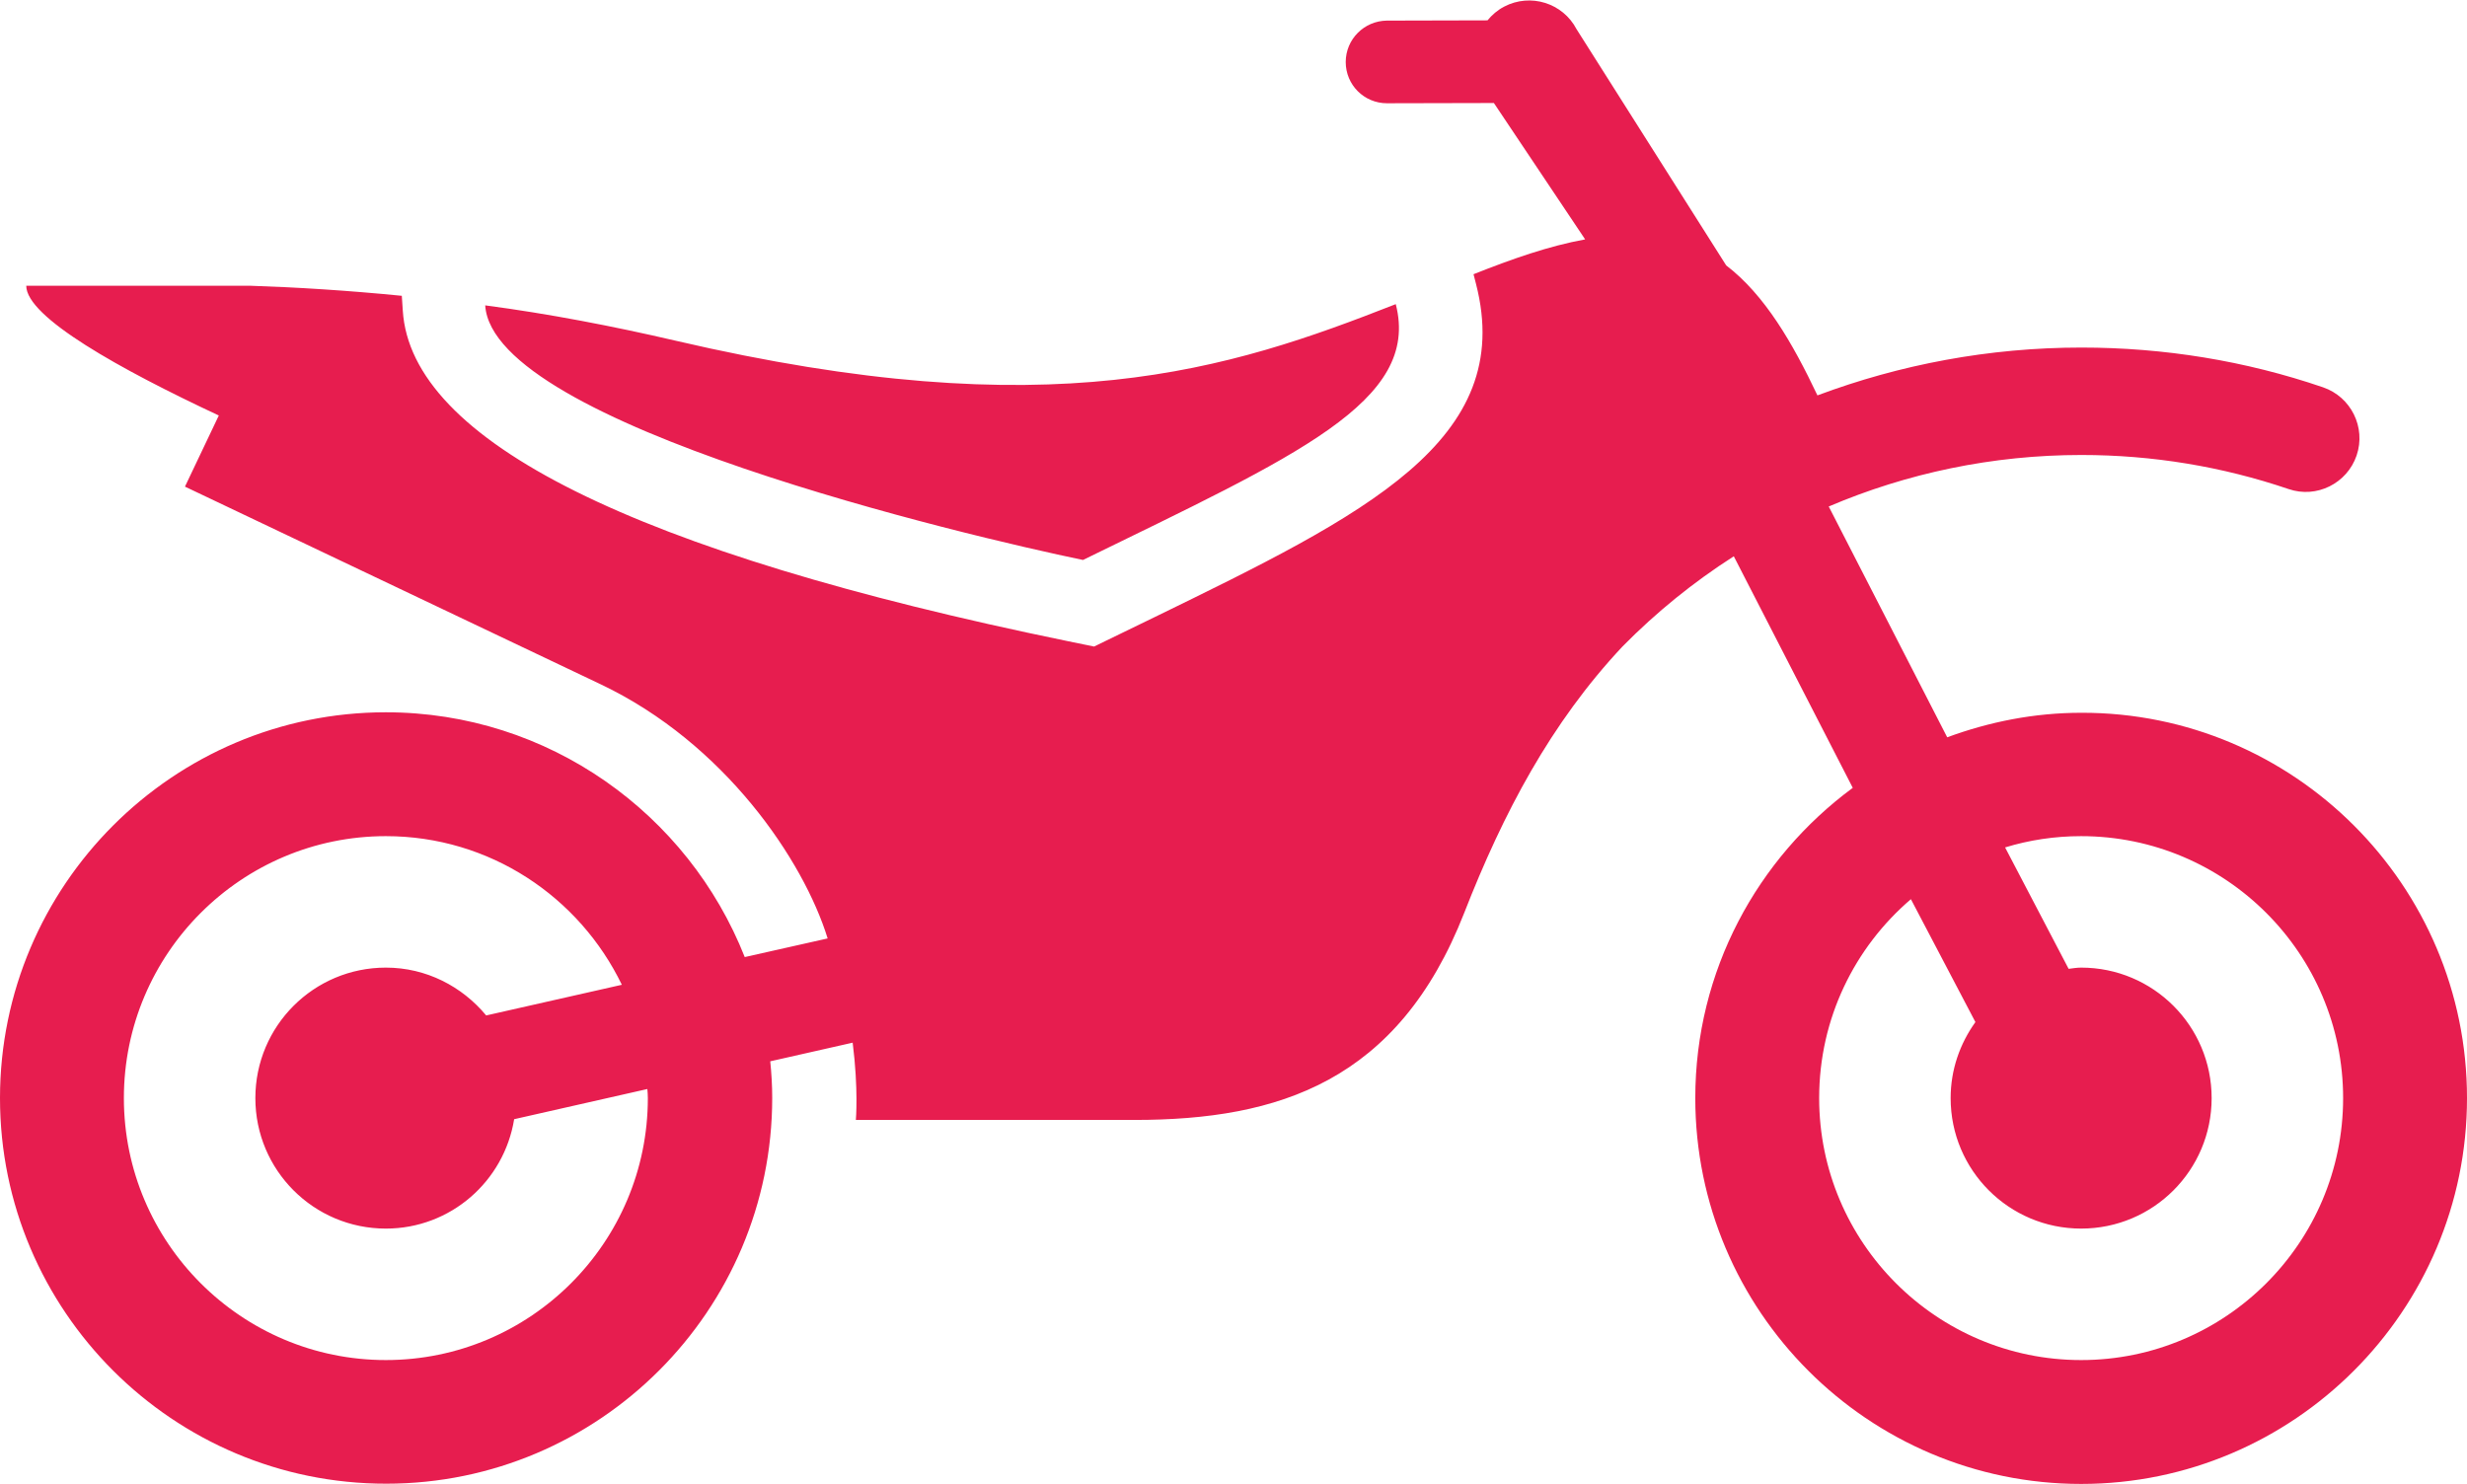 <?xml version="1.0" encoding="utf-8"?>
<!-- Generator: Adobe Illustrator 25.2.0, SVG Export Plug-In . SVG Version: 6.00 Build 0)  -->
<svg version="1.1" id="bike-15" xmlns="http://www.w3.org/2000/svg" xmlns:xlink="http://www.w3.org/1999/xlink" x="0px" y="0px"
	 viewBox="0 0 1005.7 605" style="enable-background:new 0 0 1005.7 605;" xml:space="preserve">
<style type="text/css">
	.st0{fill:#E71D4F;}
</style>
<path id="bike-15-bike-15" class="st0" d="M197.8,124.5c25.8,3.4,52.2,8.5,77.6,14.4C428.7,174.6,500.7,150.8,569,124
	c10.2,39.7-40.6,61.8-127.5,104.3C394.7,218.6,200.8,173.1,197.8,124.5z M1005.7,447.7c0,86.7-70.6,157.3-157.3,157.3
	c-86.8,0-157.3-70.6-157.3-157.3c0-51.9,25.3-97.8,64.2-126.5l-48.5-94.4c-16.4,10.5-31.6,22.8-45.3,36.7
	c-29.3,31.2-48.7,68-64.6,108.7c-26.9,68.7-75.6,84.4-134.4,84.4c-58.8,0-113.6,0-113.6,0s1.1-12.5-1.3-31.5l-33.6,7.6
	c0.5,4.9,0.8,9.9,0.8,14.9c0,86.7-70.6,157.3-157.3,157.3C70.6,605,0,534.4,0,447.7s70.6-157.3,157.3-157.3
	c66.4,0,123.3,41.5,146.3,99.8l33.8-7.6c-9.8-31.8-42-79.6-92.5-103.6L75.4,198.4l13.8-29c-40.2-18.8-78.5-40.1-78.5-52.9H102
	c18.5,0.6,39.6,1.9,61.8,4.1l0.4,6c3.3,53.2,94.4,98.5,270.6,134.7l11.2,2.3l24.5-11.9c85.7-41.8,147.7-72,131.2-136l-1-3.9
	c15.9-6.3,30.7-11.5,45.5-14.2l-37.2-55.6l-43.6,0.1c0,0,0,0,0,0c-9.3,0-16.8-7.5-16.8-16.8c0-9.3,7.5-16.8,16.8-16.9l41-0.1
	c1.8-2.2,4.1-4.2,6.8-5.6c10.7-5.6,23.9-1.5,29.5,9.2l61,96.3c15.8,12.1,27.1,31.7,37.2,53c33.7-12.6,70-19.5,107.6-19.5
	c33.7,0,66.9,5.4,98.5,16.2c11.4,3.9,17.6,16.3,13.7,27.8c-3.9,11.4-16.3,17.6-27.7,13.7c-27.1-9.2-55.5-13.9-84.5-13.9
	c-36.2,0-71.1,7.4-103,21l48.3,94.1c17.1-6.3,35.4-10,54.7-10C935.1,290.4,1005.7,360.9,1005.7,447.7z M264.1,447.7
	c0-1.3-0.1-2.5-0.2-3.7l-54.3,12.3c-4.1,25.3-25.9,44.6-52.3,44.6c-29.4,0-53.2-23.8-53.2-53.2c0-29.4,23.8-53.2,53.2-53.2
	c16.5,0,31.1,7.7,40.9,19.5l55.3-12.5c-17.3-35.8-53.8-60.6-96.2-60.6c-58.9,0-106.8,47.9-106.8,106.8
	c0,58.9,47.9,106.8,106.8,106.8C216.2,554.5,264.1,506.6,264.1,447.7z M955.2,447.7c0-58.9-47.9-106.8-106.8-106.8
	c-10.8,0-21.2,1.6-31,4.6l25.9,49.5c1.7-0.2,3.3-0.5,5.1-0.5c29.4,0,53.2,23.8,53.2,53.2c0,29.4-23.8,53.2-53.2,53.2
	c-29.4,0-53.2-23.8-53.2-53.2c0-11.6,3.8-22.2,10.1-31L779,366.6c-22.9,19.6-37.4,48.6-37.4,81.1c0,58.9,47.9,106.8,106.8,106.8
	C907.3,554.5,955.2,506.6,955.2,447.7z"/>
</svg>
